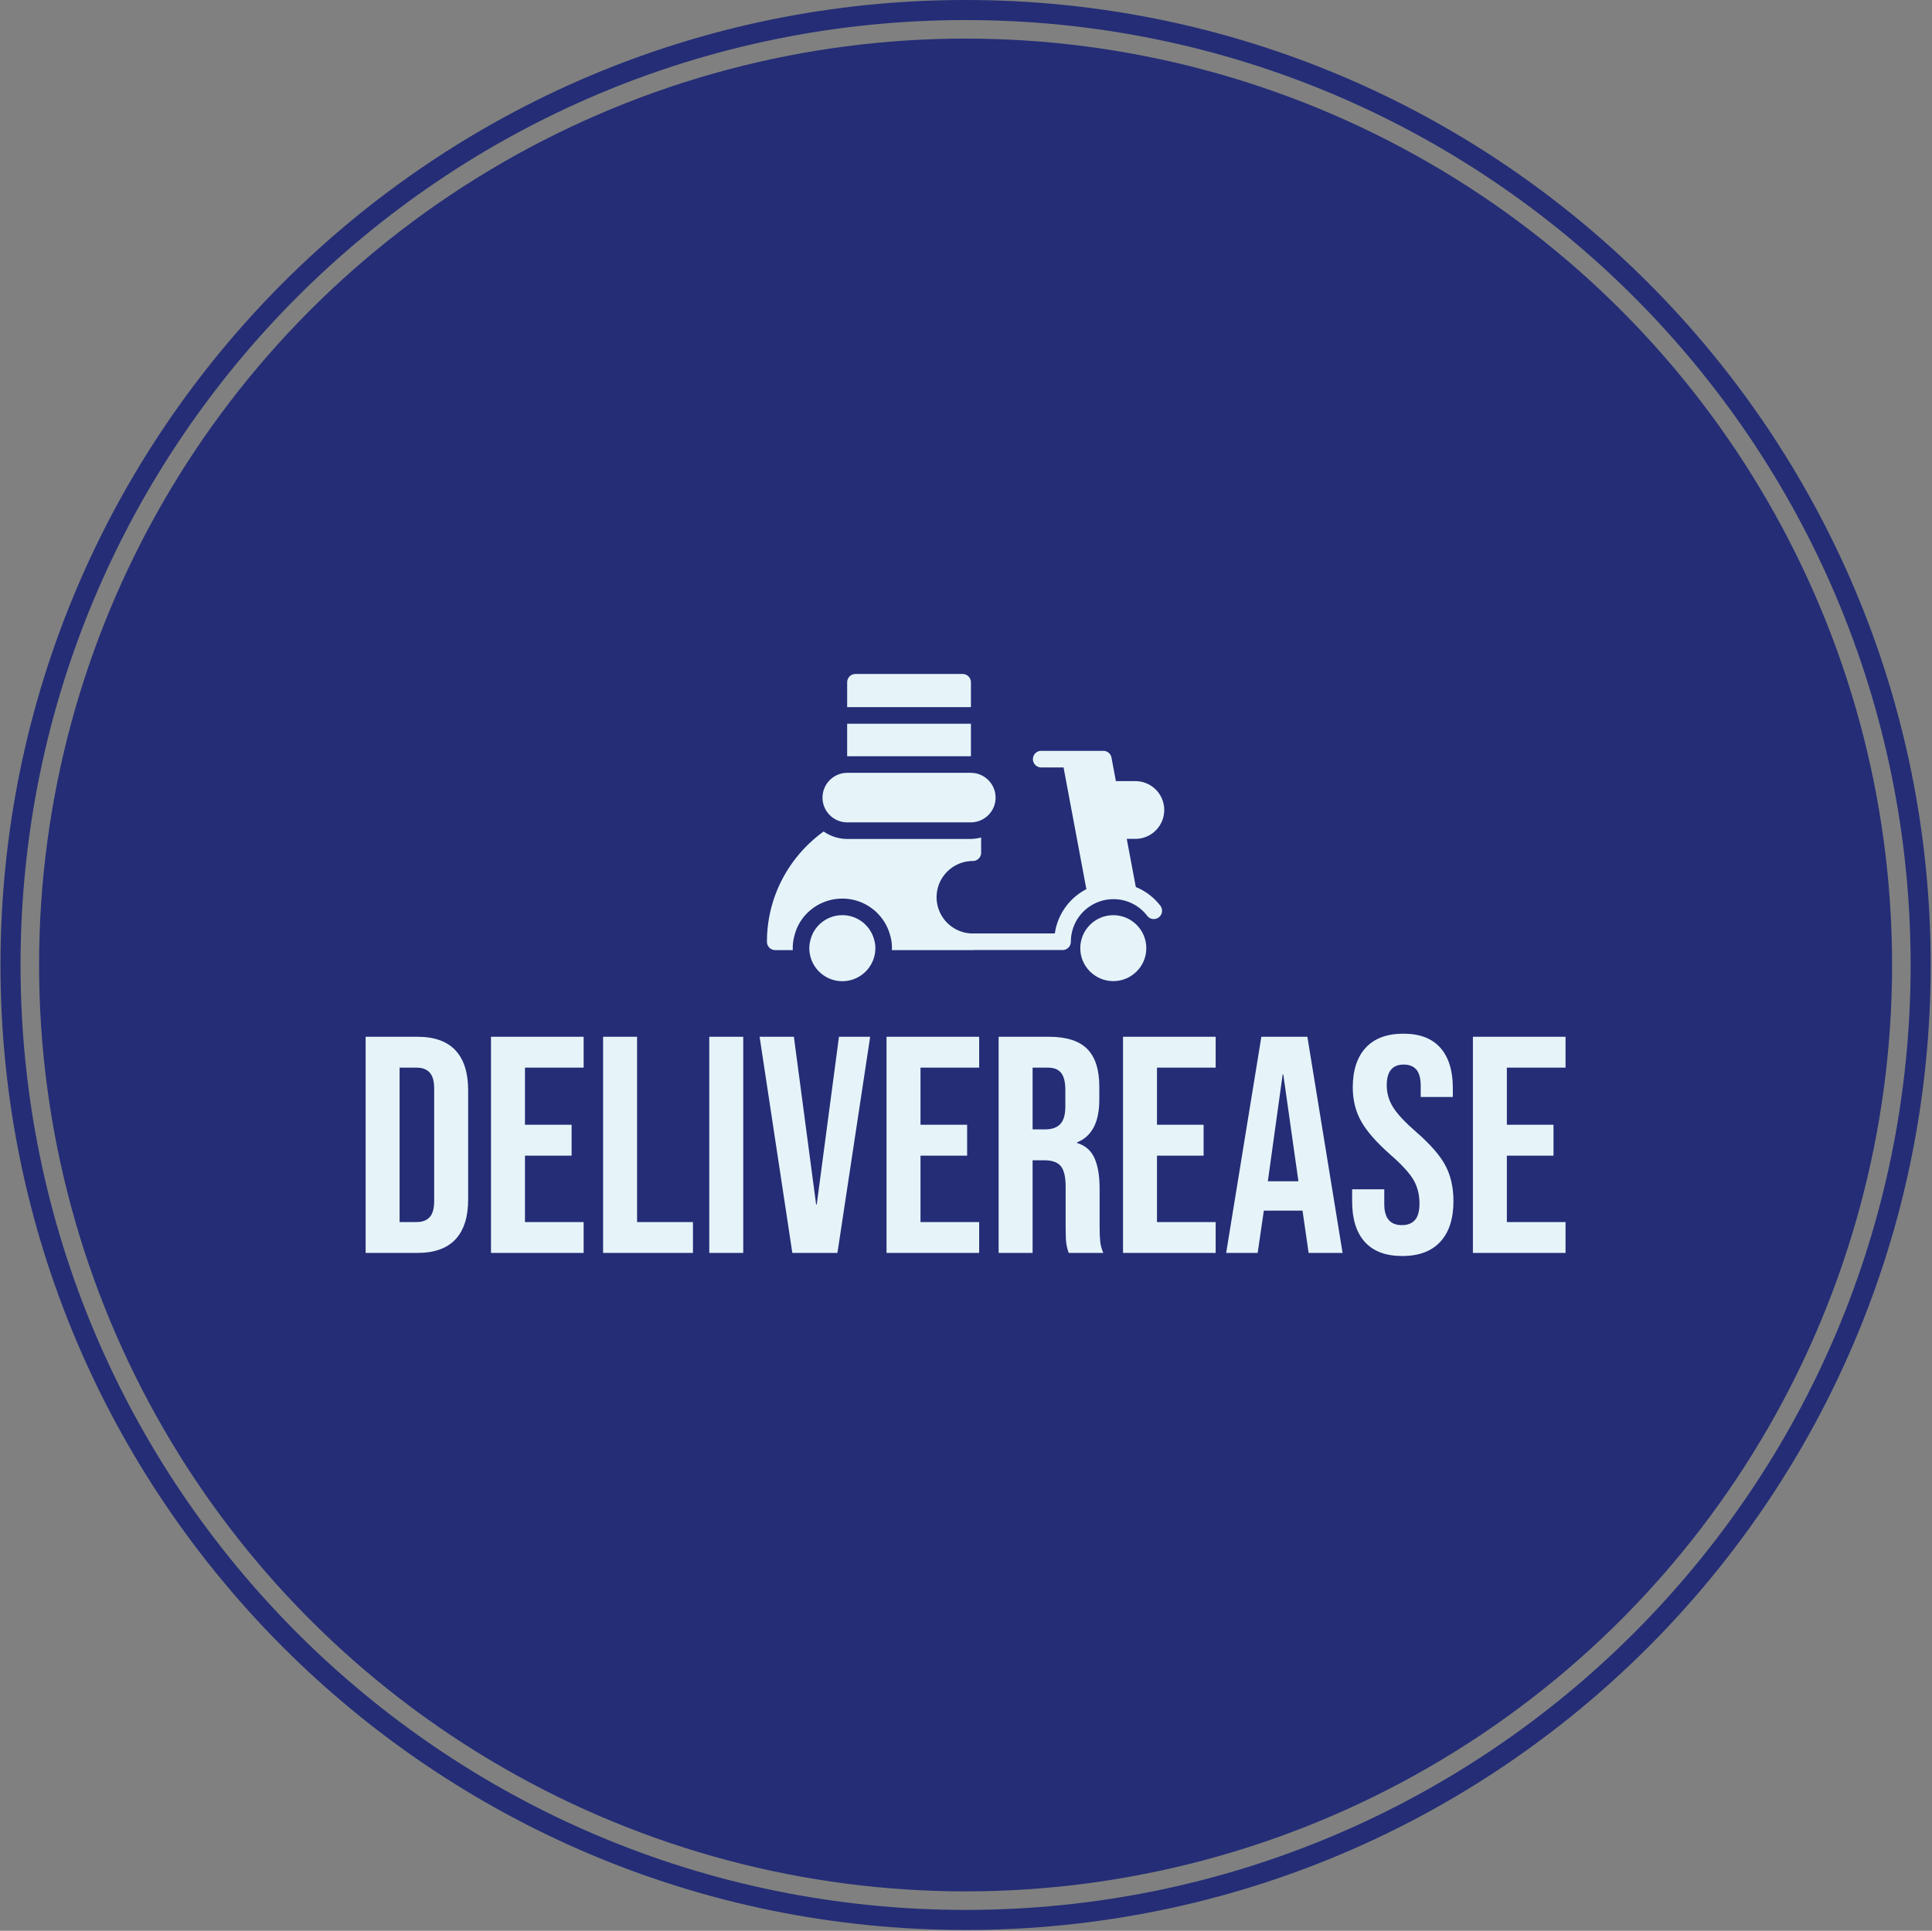 <svg xmlns="http://www.w3.org/2000/svg" version="1.1" xmlns:xlink="http://www.w3.org/1999/xlink" xmlns:svgjs="http://svgjs.dev/svgjs" width="2000" height="1999" viewBox="0 0 2000 1999"><rect x="0" y="0" width="2000" height="1999" fill="#808080" stroke="none"/><g transform="matrix(1,0,0,1,-0.431,-0.431)"><svg viewBox="0 0 343 343" data-background-color="#5ca1ea" preserveAspectRatio="xMidYMid meet" height="1999" width="2000" xmlns="http://www.w3.org/2000/svg" xmlns:xlink="http://www.w3.org/1999/xlink"><g id="tight-bounds" transform="matrix(1,0,0,1,0.074,0.074)"><svg viewBox="0 0 342.852 342.852" height="342.852" width="342.852"><g><svg></svg></g><g><svg viewBox="0 0 342.852 342.852" height="342.852" width="342.852"><g><path d="M0 171.426c0-94.676 76.75-171.426 171.426-171.426 94.676 0 171.426 76.75 171.426 171.426 0 94.676-76.75 171.426-171.426 171.426-94.676 0-171.426-76.75-171.426-171.426zM171.426 339.29c92.709 0 167.864-75.155 167.864-167.864 0-92.709-75.155-167.864-167.864-167.864-92.709 0-167.864 75.155-167.864 167.864 0 92.709 75.155 167.864 167.864 167.864z" data-fill-palette-color="tertiary" fill="#242d76" stroke="transparent"></path><ellipse rx="164.569" ry="164.569" cx="171.426" cy="171.426" fill="#242d76" stroke="transparent" stroke-width="0" fill-opacity="1" data-fill-palette-color="tertiary"></ellipse></g><g transform="matrix(1,0,0,1,64.847,119.726)"><svg viewBox="0 0 213.158 103.399" height="103.399" width="213.158"><g><svg viewBox="0 0 213.158 103.399" height="103.399" width="213.158"><g><svg viewBox="0 0 213.158 103.399" height="103.399" width="213.158"><g transform="matrix(1,0,0,1,0,63.904)"><svg viewBox="0 0 213.158 39.494" height="39.494" width="213.158"><g id="textblocktransform"><svg viewBox="0 0 213.158 39.494" height="39.494" width="213.158" id="textblock"><g><svg viewBox="0 0 213.158 39.494" height="39.494" width="213.158"><g transform="matrix(1,0,0,1,0,0)"><svg width="213.158" viewBox="2.05 -35.5 194.28 36" height="39.494" data-palette-color="#e6f4f9"><path d="M2.05 0L2.05-35 10.45-35Q14.55-35 16.6-32.8 18.65-30.6 18.65-26.35L18.65-26.35 18.65-8.65Q18.65-4.4 16.6-2.2 14.55 0 10.45 0L10.45 0 2.05 0ZM7.55-5L10.35-5Q11.7-5 12.43-5.8 13.15-6.6 13.15-8.4L13.15-8.4 13.15-26.6Q13.15-28.4 12.43-29.2 11.7-30 10.35-30L10.35-30 7.55-30 7.55-5ZM22.35 0L22.35-35 37.35-35 37.35-30 27.85-30 27.85-20.75 35.4-20.75 35.4-15.75 27.85-15.75 27.85-5 37.35-5 37.35 0 22.35 0ZM40.5 0L40.5-35 46-35 46-5 55.05-5 55.05 0 40.5 0ZM57.69 0L57.69-35 63.19-35 63.19 0 57.69 0ZM71.14 0L65.84-35 71.39-35 74.99-7.85 75.09-7.85 78.69-35 83.74-35 78.44 0 71.14 0ZM86.39 0L86.39-35 101.39-35 101.39-30 91.89-30 91.89-20.75 99.44-20.75 99.44-15.75 91.89-15.75 91.89-5 101.39-5 101.39 0 86.39 0ZM104.54 0L104.54-35 112.69-35Q116.94-35 118.89-33.02 120.84-31.05 120.84-26.95L120.84-26.95 120.84-24.8Q120.84-19.35 117.24-17.9L117.24-17.9 117.24-17.8Q119.24-17.2 120.06-15.35 120.89-13.5 120.89-10.4L120.89-10.4 120.89-4.25Q120.89-2.75 120.99-1.83 121.09-0.9 121.49 0L121.49 0 115.89 0Q115.59-0.85 115.49-1.6 115.39-2.35 115.39-4.3L115.39-4.3 115.39-10.7Q115.39-13.1 114.61-14.05 113.84-15 111.94-15L111.94-15 110.04-15 110.04 0 104.54 0ZM110.04-20L112.04-20Q113.69-20 114.51-20.85 115.34-21.7 115.34-23.7L115.34-23.7 115.34-26.4Q115.34-28.3 114.66-29.15 113.99-30 112.54-30L112.54-30 110.04-30 110.04-20ZM124.68 0L124.68-35 139.68-35 139.68-30 130.18-30 130.18-20.75 137.73-20.75 137.73-15.75 130.18-15.75 130.18-5 139.68-5 139.68 0 124.68 0ZM141.38 0L147.08-35 154.53-35 160.23 0 154.73 0 153.73-6.95 153.73-6.85 147.48-6.85 146.48 0 141.38 0ZM148.13-11.6L153.08-11.6 150.63-28.9 150.53-28.9 148.13-11.6ZM169.88 0.5Q165.88 0.5 163.83-1.78 161.78-4.05 161.78-8.3L161.78-8.3 161.78-10.3 166.98-10.3 166.98-7.9Q166.98-4.5 169.83-4.5L169.83-4.5Q171.23-4.5 171.95-5.33 172.68-6.15 172.68-8L172.68-8Q172.68-10.2 171.68-11.88 170.68-13.55 167.98-15.9L167.98-15.9Q164.58-18.9 163.23-21.33 161.88-23.75 161.88-26.8L161.88-26.8Q161.88-30.95 163.98-33.23 166.08-35.5 170.08-35.5L170.08-35.5Q174.03-35.5 176.05-33.23 178.08-30.95 178.08-26.7L178.08-26.7 178.08-25.25 172.88-25.25 172.88-27.05Q172.88-28.85 172.18-29.68 171.48-30.5 170.13-30.5L170.13-30.5Q167.38-30.5 167.38-27.15L167.38-27.15Q167.38-25.25 168.4-23.6 169.43-21.95 172.13-19.6L172.13-19.6Q175.58-16.6 176.88-14.15 178.18-11.7 178.18-8.4L178.18-8.4Q178.18-4.1 176.05-1.8 173.93 0.5 169.88 0.5L169.88 0.5ZM181.33 0L181.33-35 196.33-35 196.33-30 186.83-30 186.83-20.75 194.38-20.75 194.38-15.75 186.83-15.75 186.83-5 196.33-5 196.33 0 181.33 0Z" opacity="1" transform="matrix(1,0,0,1,0,0)" fill="#e6f4f9" class="wordmark-text-0" data-fill-palette-color="quaternary" id="text-0"></path></svg></g></svg></g></svg></g></svg></g><g transform="matrix(1,0,0,1,71.295,0)"><svg viewBox="0 0 70.569 54.581" height="54.581" width="70.569"><g><svg xmlns="http://www.w3.org/2000/svg" xmlns:xlink="http://www.w3.org/1999/xlink" version="1.1" x="0" y="0" viewBox="2.06 7.48 47.89 37.04" enable-background="new 0 0 52 52" xml:space="preserve" height="54.581" width="70.569" class="icon-icon-0" data-fill-palette-color="quaternary" id="icon-0"><g fill="#e6f4f9" data-fill-palette-color="quaternary"><path d="M46.524 33.167L45.433 27.36H46.47A3.48 3.48 0 0 0 46.47 20.4H44.124L43.59 17.56A0.99 0.99 0 0 0 42.61 16.75H38.646L38.641 16.749H35.12A1 1 0 1 0 35.12 18.749H37.814L40.566 33.426A7.15 7.15 0 0 0 36.764 38.762H26.878C26.868 38.762 26.86 38.767 26.85 38.767A4.373 4.373 0 0 1 22.51 34.4C22.51 31.99 24.47 30.03 26.88 30.03 27.43 30.03 27.88 29.58 27.88 29.03V27.192A5 5 0 0 1 26.63 27.37H11.74A4.94 4.94 0 0 1 8.898 26.47C4.766 29.449 2.06 34.295 2.06 39.77 2.06 40.32 2.51 40.77 3.06 40.77H5.181C5.178 40.693 5.17 40.618 5.17 40.54 5.17 40 5.248 39.46 5.4 38.937 6.064 36.384 8.435 34.56 11.15 34.56A5.97 5.97 0 0 1 16.914 38.998C17.05 39.448 17.13 39.989 17.13 40.54 17.13 40.618 17.12 40.693 17.118 40.77H26.9C26.914 40.77 26.926 40.762 26.94 40.762H37.695A1 1 0 0 0 38.694 39.762 5.137 5.137 0 0 1 43.824 34.63 5.1 5.1 0 0 1 47.92 36.667 1 1 0 0 0 49.512 35.46 7.1 7.1 0 0 0 46.524 33.167" fill="#e6f4f9" data-fill-palette-color="quaternary"></path><path d="M43.81 36.56C41.62 36.56 39.83 38.34 39.83 40.54 39.83 42.73 41.62 44.51 43.81 44.51S47.79 42.73 47.79 40.54C47.79 38.34 46 36.56 43.81 36.56" fill="#e6f4f9" data-fill-palette-color="quaternary"></path><path d="M26.65 8.48C26.65 7.93 26.2 7.48 25.65 7.48H12.73C12.17 7.48 11.73 7.93 11.73 8.48V11.48H26.65z" fill="#e6f4f9" data-fill-palette-color="quaternary"></path><path d="M11.15 36.56C9.35 36.56 7.77 37.77 7.32 39.5 7.22 39.84 7.17 40.19 7.17 40.54 7.17 42.73 8.95 44.52 11.15 44.52A3.99 3.99 0 0 0 15.13 40.54C15.13 40.19 15.08 39.84 14.98 39.51A3.96 3.96 0 0 0 11.15 36.56" fill="#e6f4f9" data-fill-palette-color="quaternary"></path><path d="M26.65 17.4V13.48H11.73V17.4z" fill="#e6f4f9" data-fill-palette-color="quaternary"></path><path d="M11.74 25.37H26.63C28.28 25.37 29.62 24.04 29.62 22.39S28.28 19.4 26.63 19.4H11.74A2.99 2.99 0 0 0 8.76 22.39C8.76 24.04 10.1 25.37 11.74 25.37" fill="#e6f4f9" data-fill-palette-color="quaternary"></path></g></svg></g></svg></g><g></g></svg></g></svg></g></svg></g></svg></g><defs></defs></svg><rect width="342.852" height="342.852" fill="none" stroke="none" visibility="hidden"></rect></g></svg></g></svg>